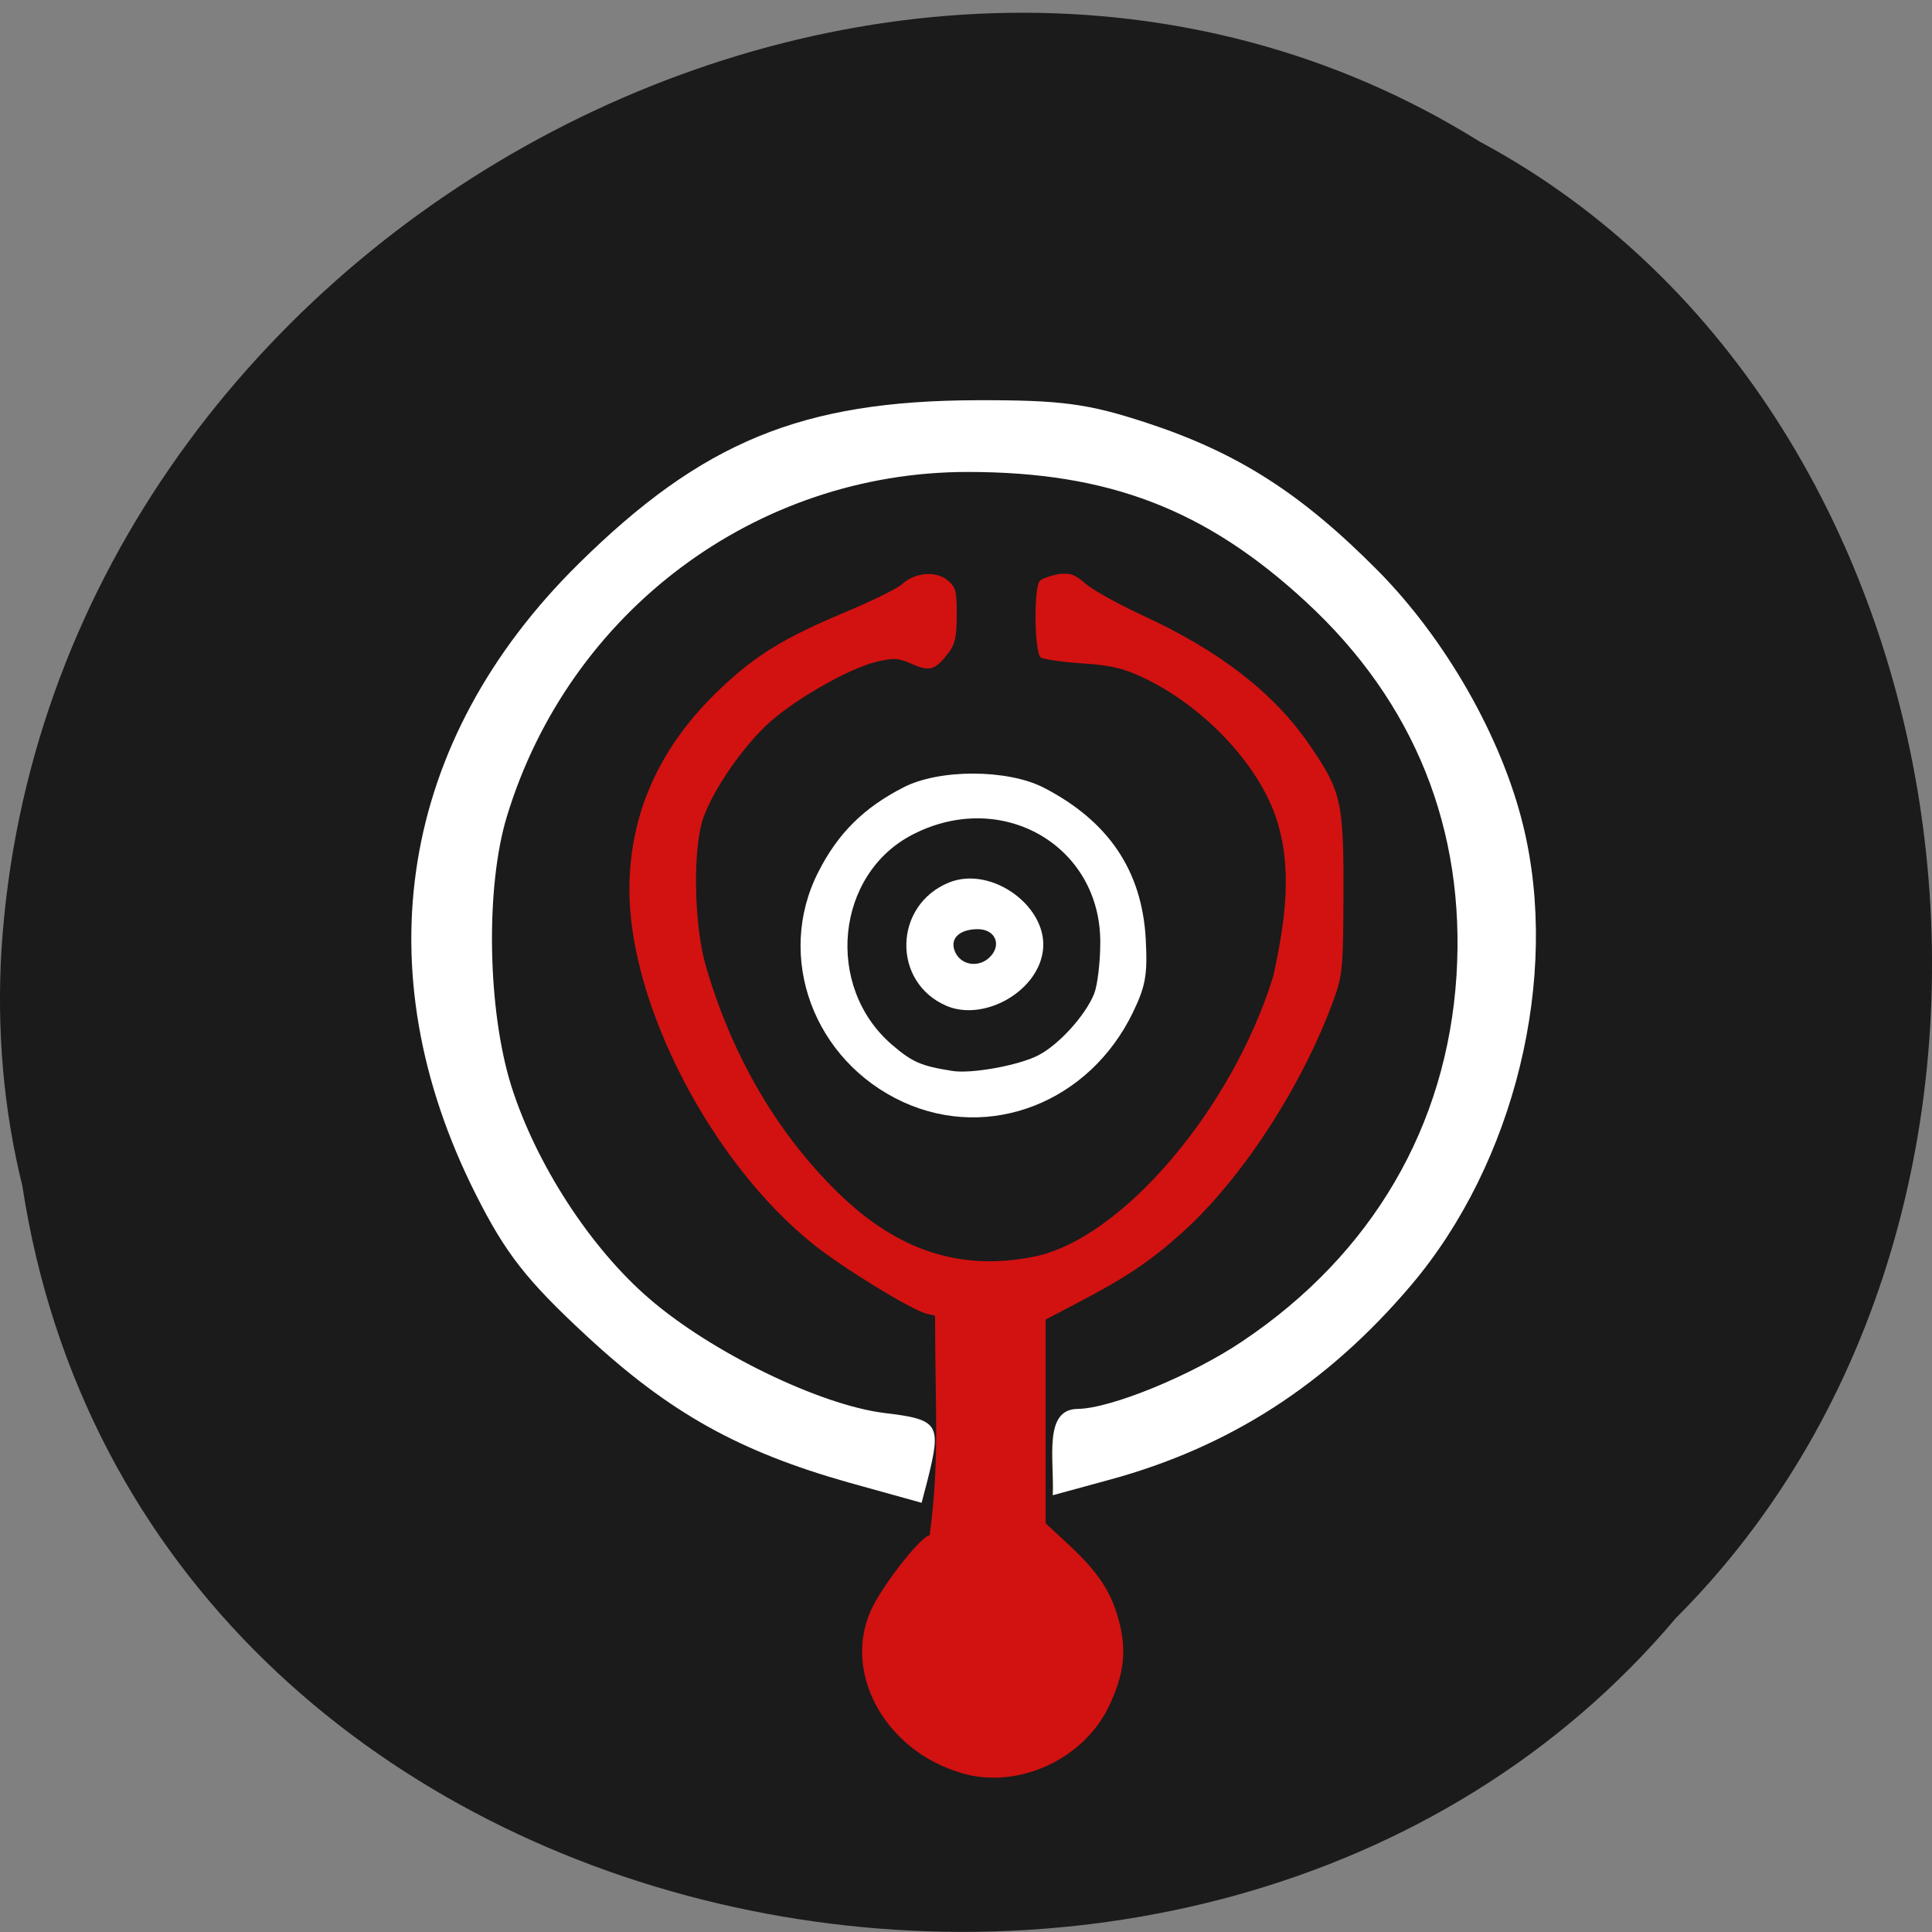 <svg xmlns="http://www.w3.org/2000/svg" viewBox="0 0 32 32"><rect x="0" y="0" width="32" height="32" fill="#808080" stroke="none"/><path d="m 0.371 19.648 c 1.984 12.918 19.609 16.375 27.387 7.152 c 6.852 -6.848 5.145 -19.961 -3.254 -24.457 c -9.652 -6.02 -23.715 1.422 -24.48 13.395 c -0.078 1.313 0.031 2.637 0.348 3.91" fill="#1b1b1b"/><g fill="#fff"><path d="m 14.961 18.254 c -1.484 -0.68 -2.125 -2.406 -1.406 -3.813 c 0.324 -0.637 0.746 -1.059 1.406 -1.398 c 0.594 -0.309 1.73 -0.305 2.328 0.004 c 1.074 0.555 1.625 1.375 1.688 2.504 c 0.031 0.59 0 0.777 -0.211 1.215 c -0.719 1.492 -2.375 2.141 -3.805 1.488 m 2.227 -0.77 c 0.344 -0.172 0.789 -0.664 0.934 -1.023 c 0.055 -0.137 0.102 -0.52 0.102 -0.848 c 0.008 -1.605 -1.625 -2.551 -3.102 -1.793 c -1.281 0.652 -1.469 2.52 -0.348 3.484 c 0.336 0.289 0.48 0.352 1 0.434 c 0.312 0.051 1.09 -0.09 1.414 -0.254"/><path d="m 15.676 16.66 c -0.906 -0.391 -0.879 -1.668 0.043 -2.043 c 0.715 -0.289 1.672 0.422 1.551 1.156 c -0.105 0.664 -0.98 1.148 -1.594 0.887 m 0.742 -0.832 c 0.172 -0.203 0.051 -0.438 -0.223 -0.438 c -0.324 0 -0.484 0.176 -0.363 0.402 c 0.117 0.215 0.418 0.234 0.586 0.035"/><path d="m 14.07 24.559 c -1.828 -0.516 -2.977 -1.156 -4.352 -2.43 c -0.996 -0.922 -1.344 -1.367 -1.836 -2.344 c -1.879 -3.723 -1.262 -7.52 1.695 -10.441 c 2.051 -2.027 3.703 -2.707 6.602 -2.715 c 1.398 -0.004 1.84 0.055 2.816 0.375 c 1.508 0.496 2.559 1.168 3.828 2.449 c 1.125 1.137 2.051 2.762 2.406 4.223 c 0.613 2.508 -0.141 5.586 -1.855 7.609 c -1.391 1.641 -3.01 2.684 -4.992 3.223 l -0.945 0.258 c 0.027 -0.59 -0.16 -1.422 0.41 -1.43 c 0.547 -0.004 1.902 -0.559 2.738 -1.125 c 2.141 -1.438 3.379 -3.555 3.539 -6.05 c 0.152 -2.422 -0.695 -4.531 -2.488 -6.188 c -1.664 -1.539 -3.273 -2.156 -5.609 -2.156 c -3.508 0 -6.602 2.312 -7.633 5.711 c -0.355 1.172 -0.32 3.199 0.074 4.457 c 0.41 1.297 1.313 2.688 2.289 3.527 c 1.027 0.887 2.82 1.758 3.887 1.891 c 0.91 0.109 0.953 0.176 0.719 1.113 l -0.098 0.375"/></g><path d="m 15.941 29.371 c -1.313 -0.371 -2.031 -1.738 -1.469 -2.793 c 0.234 -0.441 0.805 -1.148 0.926 -1.148 c 0.168 -1.277 0.09 -1.996 0.09 -3.637 l -0.145 -0.035 c -0.254 -0.066 -1.371 -0.75 -1.867 -1.145 c -1.691 -1.352 -3.051 -3.969 -3.051 -5.875 c 0 -1.27 0.504 -2.383 1.512 -3.336 c 0.582 -0.551 1.055 -0.84 2.043 -1.254 c 0.449 -0.188 0.879 -0.398 0.957 -0.469 c 0.211 -0.195 0.551 -0.23 0.75 -0.074 c 0.145 0.117 0.16 0.18 0.16 0.578 c 0 0.355 -0.027 0.488 -0.133 0.625 c -0.223 0.293 -0.313 0.32 -0.605 0.191 c -0.23 -0.102 -0.309 -0.105 -0.586 -0.039 c -0.438 0.102 -1.297 0.586 -1.754 0.984 c -0.43 0.375 -0.941 1.105 -1.117 1.594 c -0.18 0.508 -0.16 1.762 0.035 2.449 c 0.43 1.488 1.18 2.777 2.191 3.766 c 0.984 0.965 2.043 1.309 3.258 1.059 c 1.445 -0.297 3.27 -2.438 3.953 -4.641 c 0.203 -0.93 0.328 -1.816 0.035 -2.66 c -0.313 -0.887 -1.203 -1.82 -2.184 -2.285 c -0.328 -0.156 -0.531 -0.207 -1.012 -0.238 c -0.328 -0.023 -0.637 -0.066 -0.688 -0.098 c -0.109 -0.066 -0.121 -1.168 -0.016 -1.27 c 0.039 -0.039 0.176 -0.086 0.301 -0.109 c 0.191 -0.027 0.27 -0.004 0.453 0.156 c 0.121 0.105 0.539 0.336 0.926 0.516 c 1.297 0.594 2.199 1.297 2.789 2.16 c 0.523 0.762 0.563 0.938 0.559 2.461 c -0.004 1.199 -0.016 1.348 -0.152 1.727 c -0.52 1.441 -1.527 2.996 -2.531 3.895 c -0.512 0.461 -0.934 0.742 -1.699 1.141 l -0.551 0.289 c 0 1.125 0 2.25 0 3.375 l 0.367 0.34 c 0.508 0.469 0.73 0.809 0.855 1.305 c 0.121 0.484 0.074 0.863 -0.176 1.391 c -0.422 0.875 -1.5 1.371 -2.426 1.105" fill="#d21111"/></svg>